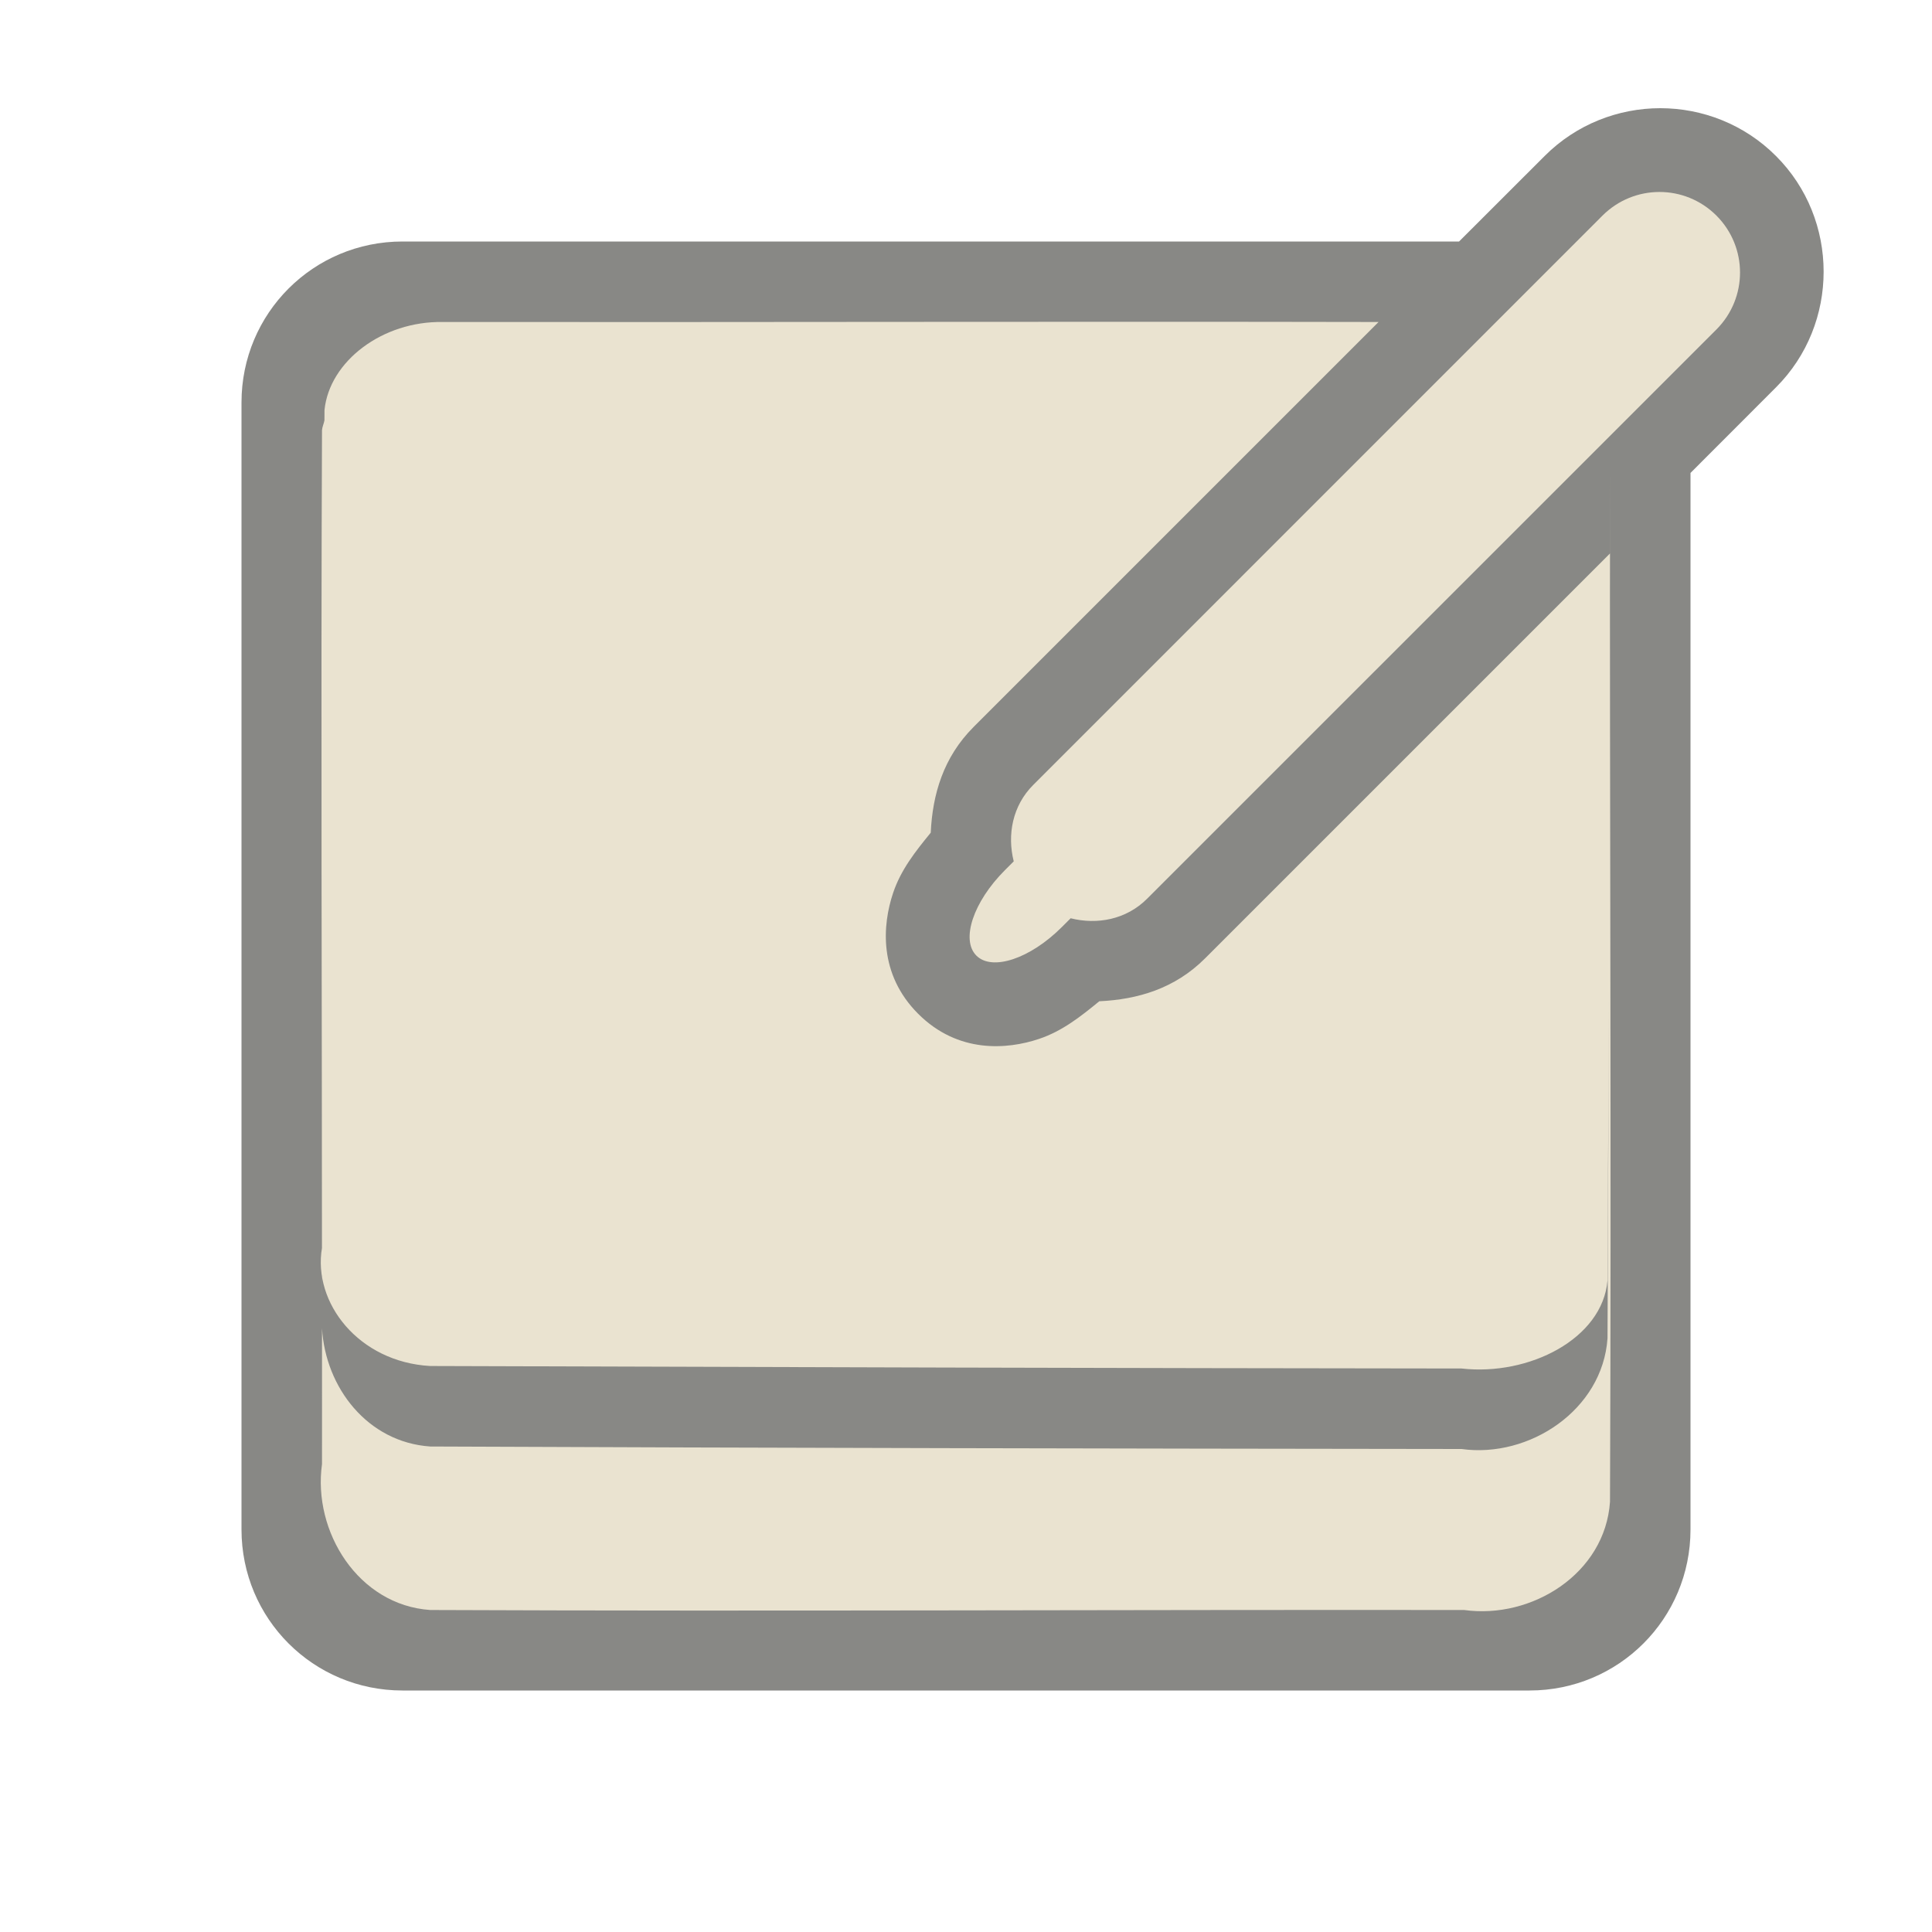 <?xml version="1.0" encoding="UTF-8" standalone="no"?>
<!-- Created with Inkscape (http://www.inkscape.org/) -->
<svg
   xmlns:svg="http://www.w3.org/2000/svg"
   xmlns="http://www.w3.org/2000/svg"
   version="1.0"
   width="24"
   height="24"
   id="svg3182">
  <defs
     id="defs3184" />
  <g
     id="layer1">
    <path
       d="M 20.625,1.344 C 20.104,1.344 19.582,1.543 19.188,1.938 L 18.125,3 L 5,3 C 3.892,3 3,3.892 3,5 L 3,19 C 3,20.108 3.892,21 5,21 L 19,21 C 20.108,21 21,20.108 21,19 L 21,5.875 L 22.062,4.812 C 22.851,4.024 22.851,2.726 22.062,1.938 C 21.668,1.543 21.146,1.344 20.625,1.344 z"
       id="rect3228"
       style="opacity:0.6;fill:#3a3935;fill-opacity:1;fill-rule:nonzero;stroke:none;stroke-width:3;stroke-linecap:round;stroke-linejoin:miter;marker:none;marker-start:none;marker-mid:none;marker-end:none;stroke-miterlimit:4;stroke-dasharray:none;stroke-dashoffset:0;stroke-opacity:1;visibility:visible;display:inline;overflow:visible;enable-background:accumulate" />
    <path
       d="M 4.031,5.219 C 4.024,5.26 4.003,5.302 4,5.344 C 3.985,8.946 4,12.554 4,16.156 C 4.004,12.507 4.023,8.868 4.031,5.219 z M 20,5.812 C 20,9.42 19.984,13.018 19.969,16.625 C 19.908,17.516 18.996,18.117 18.156,18 C 13.885,17.995 9.614,17.987 5.344,17.969 C 4.565,17.915 4.043,17.237 4,16.5 C 4,17.062 4.001,17.625 4,18.188 C 3.883,19.029 4.452,19.939 5.344,20 C 9.622,20.018 13.909,19.995 18.188,20 C 19.029,20.117 19.939,19.548 20,18.656 C 20.018,14.378 19.995,10.091 20,5.812 z M 5.5,4 C 4.752,3.987 4.092,4.487 4.031,5.094 C 4.013,8.567 4.005,12.027 4,15.5 C 3.883,16.183 4.454,16.919 5.344,16.969 C 9.614,16.983 13.885,16.996 18.156,17 C 18.996,17.095 19.908,16.63 19.969,15.906 C 19.984,12.901 20,9.88 20,6.875 L 14.969,11.906 C 14.594,12.281 14.132,12.416 13.656,12.438 C 13.426,12.626 13.197,12.809 12.906,12.906 C 12.512,13.038 11.901,13.089 11.406,12.594 C 10.911,12.099 10.962,11.488 11.094,11.094 C 11.191,10.803 11.374,10.574 11.562,10.344 C 11.584,9.868 11.719,9.406 12.094,9.031 L 17.125,4 C 13.258,3.992 9.367,4.004 5.5,4 z M 12.836,9.75 C 12.577,10.008 12.51,10.37 12.593,10.7 L 12.483,10.81 C 12.091,11.202 11.933,11.675 12.129,11.871 C 12.325,12.067 12.798,11.909 13.19,11.517 L 13.3,11.407 C 13.63,11.49 13.992,11.423 14.25,11.164 L 21.322,4.093 C 21.713,3.701 21.713,3.07 21.322,2.678 C 20.93,2.287 20.299,2.287 19.907,2.678 L 12.836,9.75 z"
       id="rect3226"
       style="fill:#eae3d0;fill-opacity:1;fill-rule:nonzero;stroke:none;stroke-width:3;stroke-linecap:round;stroke-linejoin:miter;marker:none;marker-start:none;marker-mid:none;marker-end:none;stroke-miterlimit:4;stroke-dasharray:none;stroke-dashoffset:0;stroke-opacity:1;visibility:visible;display:inline;overflow:visible;enable-background:accumulate" />
  </g>
</svg>
